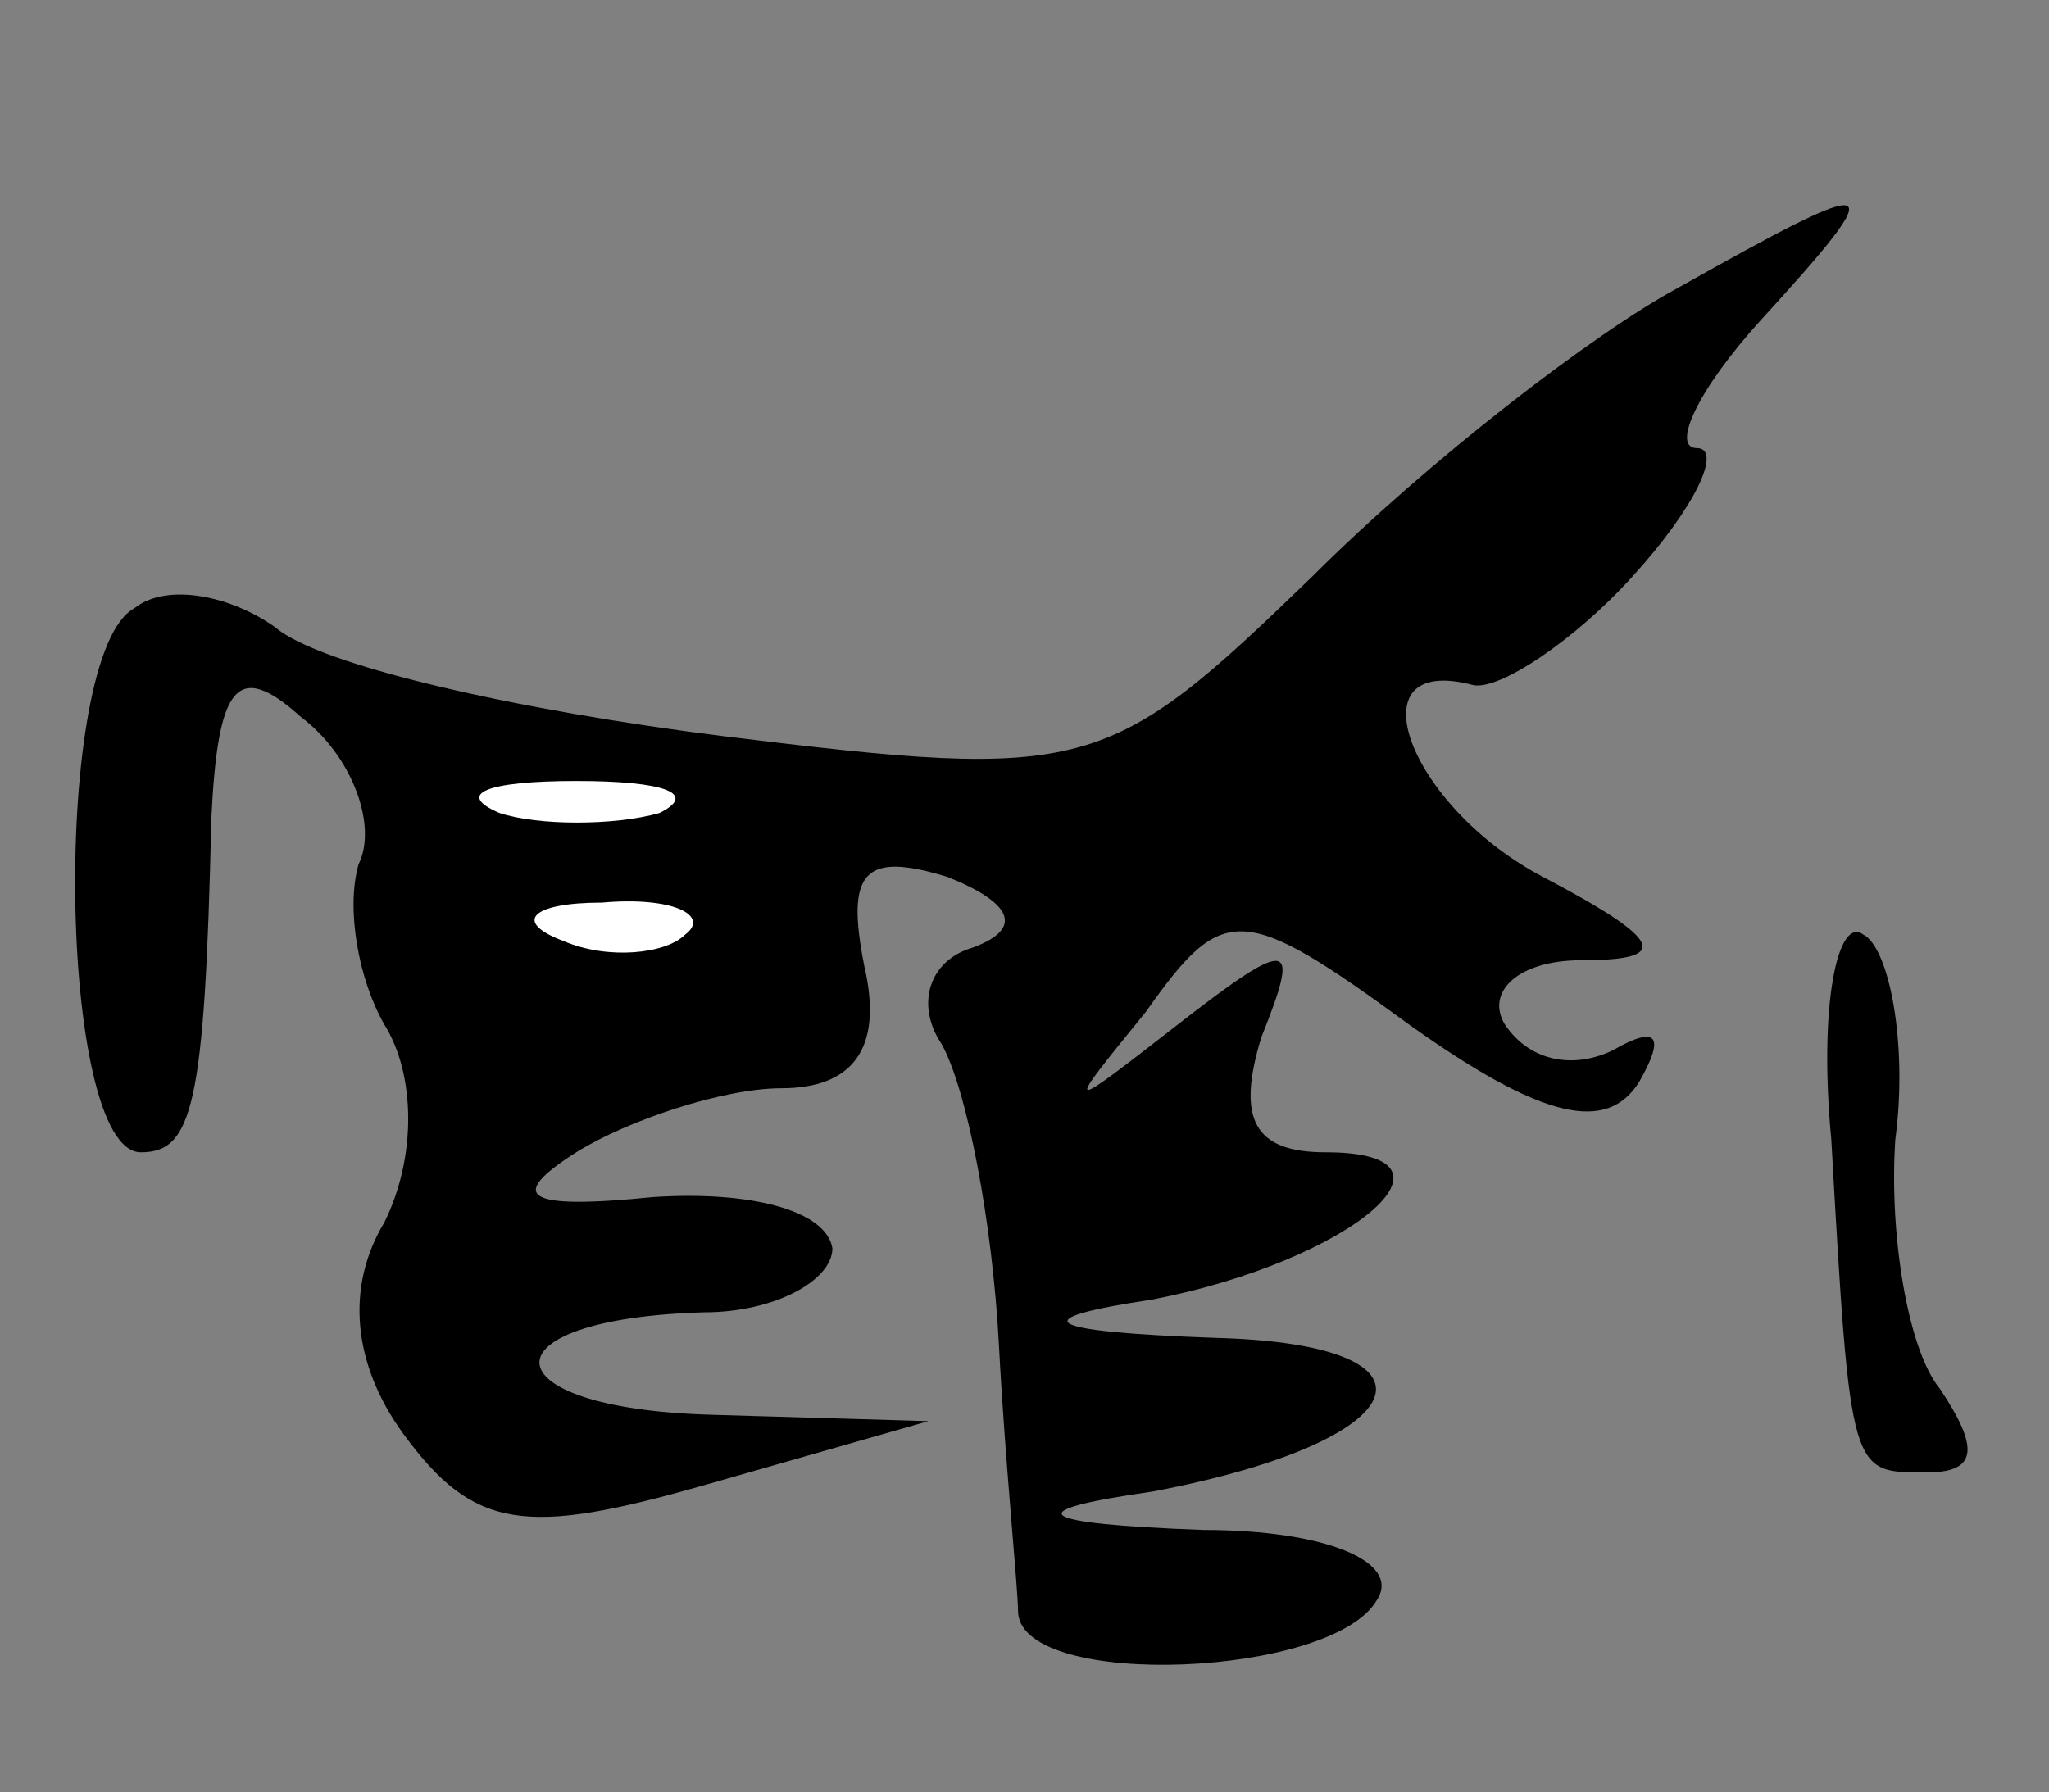 <?xml version="1.0" standalone="no"?>
<!DOCTYPE svg PUBLIC "-//W3C//DTD SVG 20010904//EN"
 "http://www.w3.org/TR/2001/REC-SVG-20010904/DTD/svg10.dtd">
<svg version="1.0" xmlns="http://www.w3.org/2000/svg"
 width="32pt" height="28pt" viewBox="0 0 32 28"
 preserveAspectRatio="xMidYMid meet">
<rect x="0" y="0" width="32" height="28" fill="#808080" stroke="none"/>
<g transform="translate(0,28) scale(0.1,-0.1)"
fill="#000000" stroke="none">
<path fill="#000000" stroke="none" d="M262 235 c-13 -7 -39 -27 -57 -45 -32
-31 -35 -32 -92 -25 -32 4 -63 11 -70 17 -7 5 -17 7 -22 3 -13 -7 -12 -85 1
-85 8 0 10 7 11 52 1 21 4 25 14 16 8 -6 12 -17 9 -23 -2 -7 0 -18 4 -25 5 -8
5 -21 0 -31 -6 -10 -5 -22 3 -33 11 -15 19 -16 47 -8 l35 10 -34 1 c-35 1 -36
15 -1 16 11 0 20 5 20 10 -1 6 -13 9 -28 8 -20 -2 -23 0 -12 7 8 5 23 10 32
10 11 0 16 6 13 19 -3 15 0 18 13 14 10 -4 12 -8 4 -11 -7 -2 -9 -9 -5 -15 4
-7 8 -28 9 -47 1 -19 3 -38 3 -42 1 -12 49 -10 56 2 4 6 -8 11 -27 11 -27 1
-29 3 -8 6 42 8 47 23 10 24 -28 1 -30 3 -10 6 31 6 51 23 27 23 -11 0 -14 5
-10 18 6 15 5 16 -13 2 -18 -14 -18 -14 -5 2 12 17 15 17 41 -2 21 -15 31 -17
36 -9 4 7 3 9 -4 5 -6 -3 -13 -2 -17 4 -3 5 2 10 12 10 14 0 13 3 -6 13 -21
11 -30 35 -11 30 4 -1 16 7 25 17 10 11 14 20 10 20 -4 0 0 9 10 20 21 23 19
23 -13 5z"/>
<path fill="#ffffff" stroke="none" d="M103 153 c-7 -2 -19 -2 -25 0 -7 3 -2
5 12 5 14 0 19 -2 13 -5z"/>
<path fill="#ffffff" stroke="none" d="M107 134 c-3 -3 -12 -4 -19 -1 -8 3 -5
6 6 6 11 1 17 -2 13 -5z"/>
<path fill="#000000" stroke="none" d="M286 102 c3 -53 3 -52 15 -52 8 0 8 4
2 13 -5 6 -8 24 -7 39 2 15 -1 30 -5 32 -4 3 -7 -11 -5 -32z"/>
</g>
</svg>
